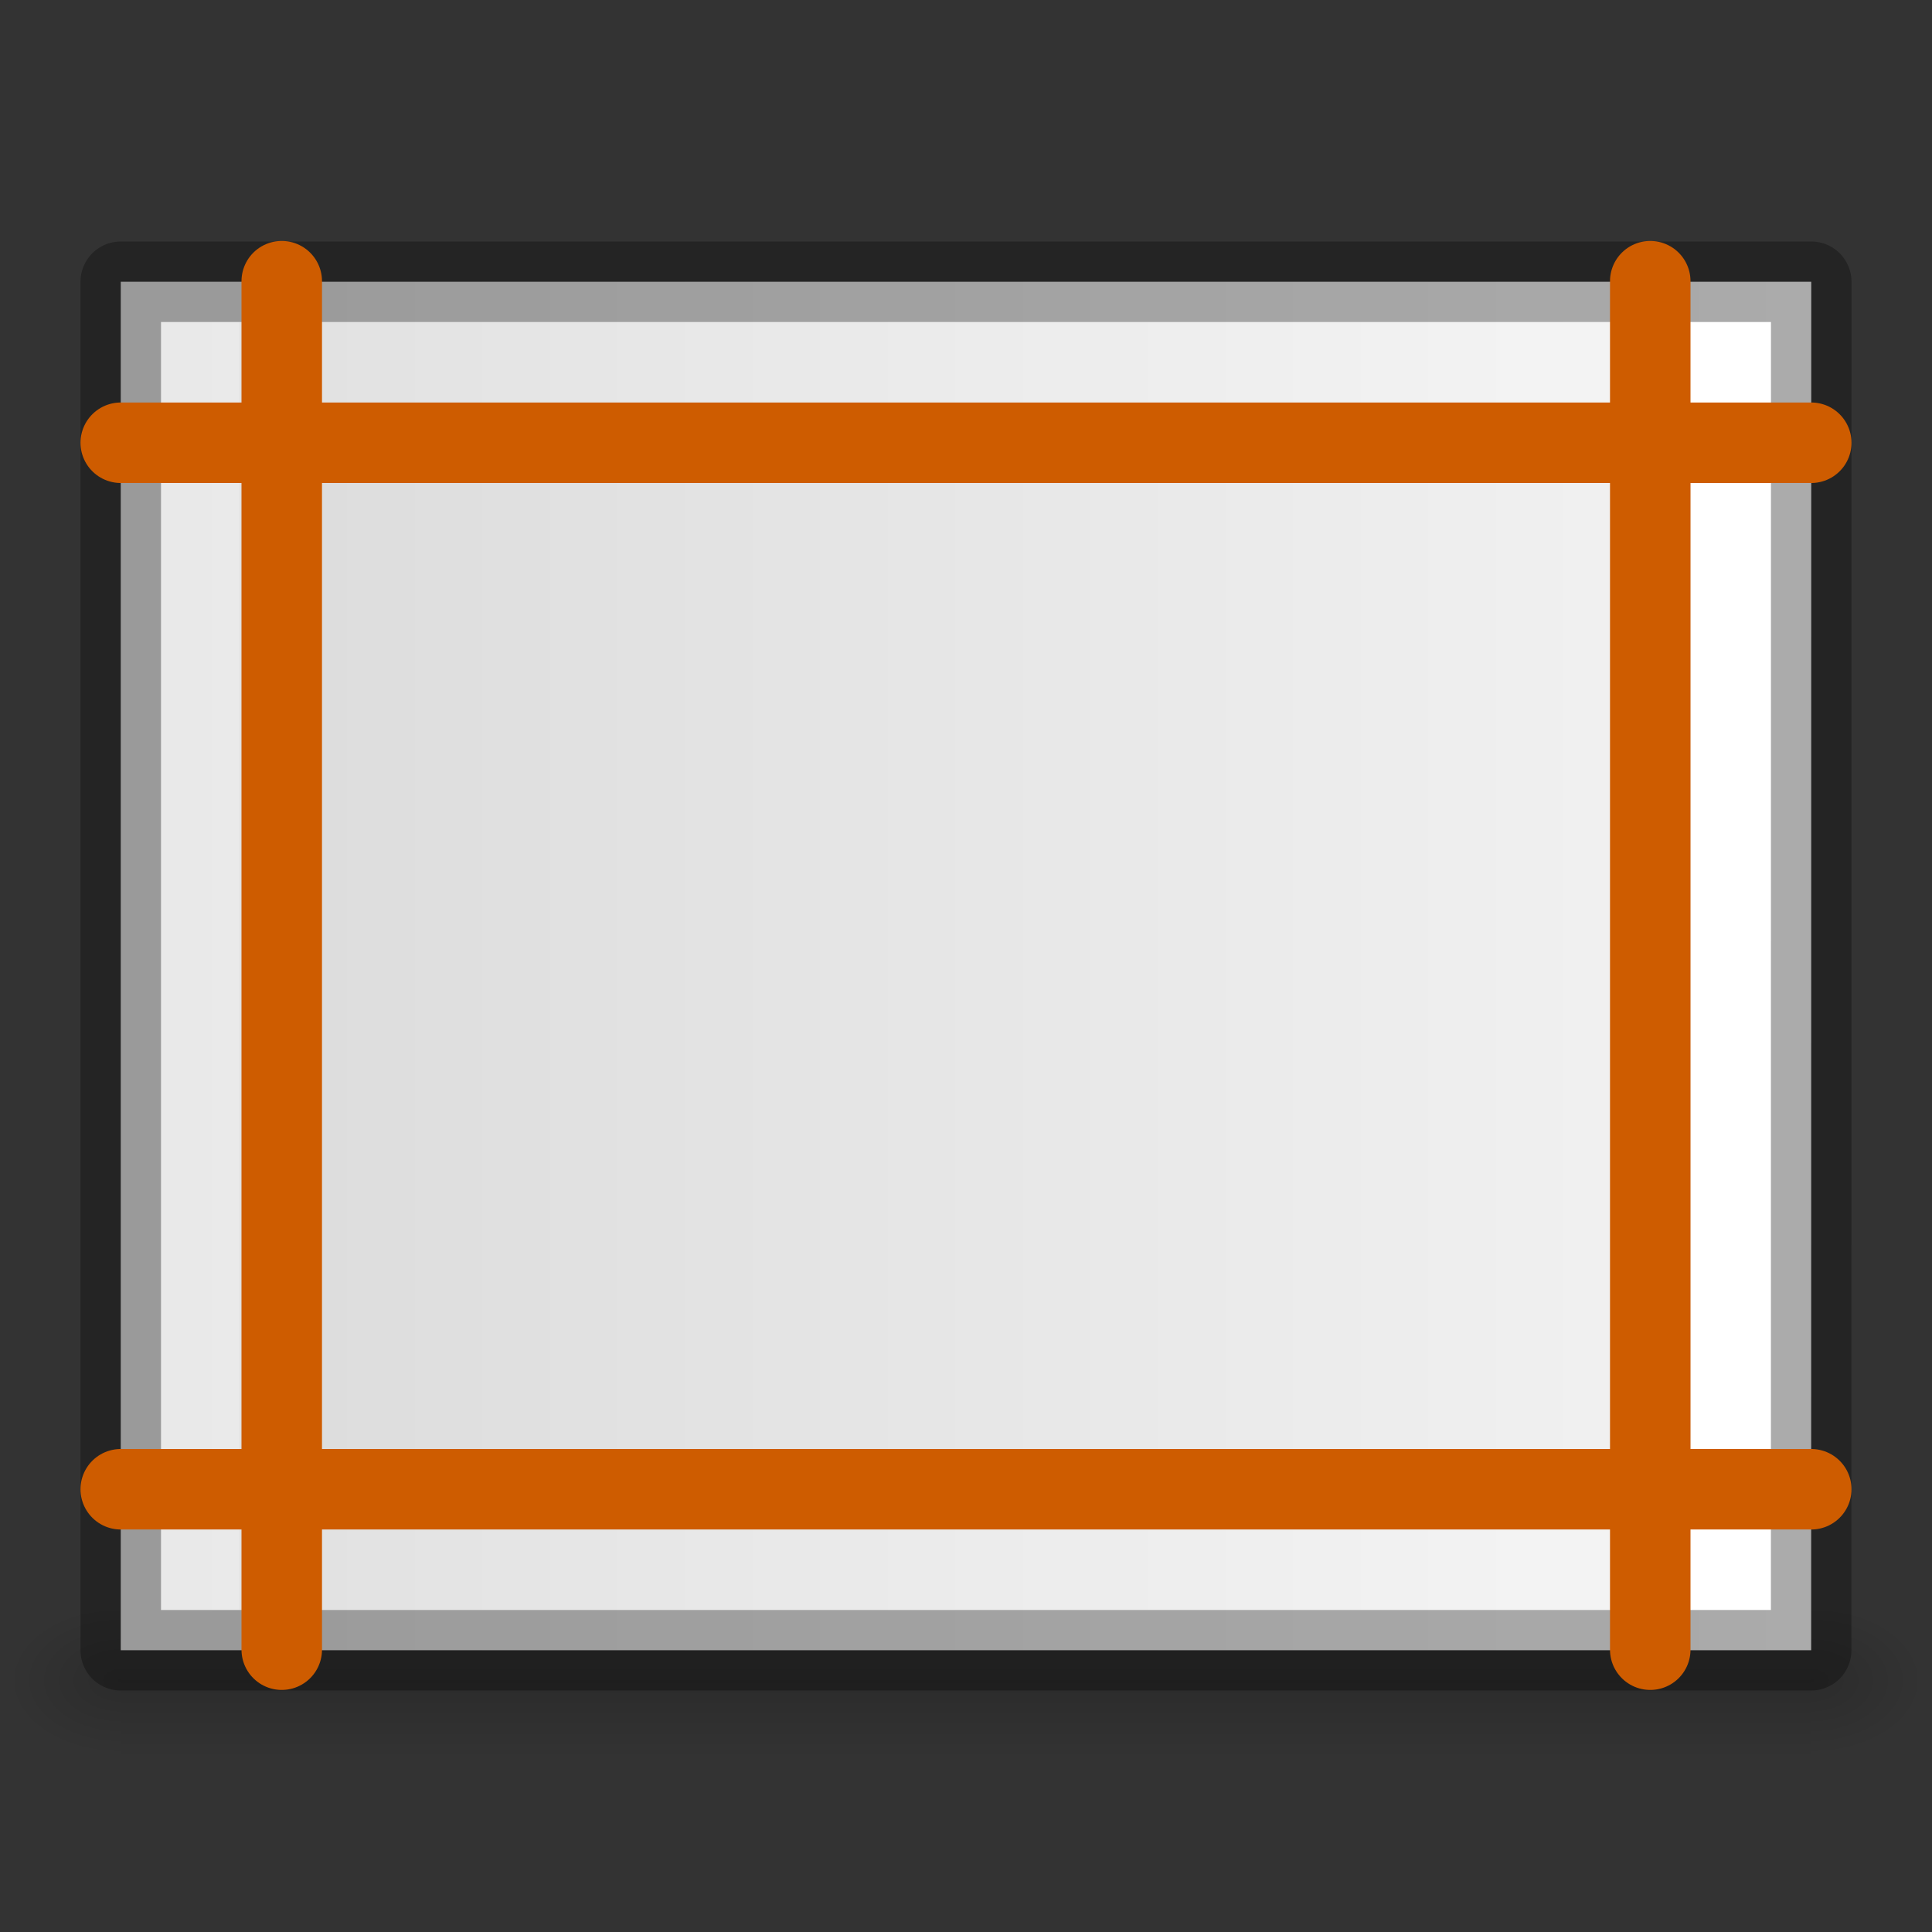 <?xml version="1.0" encoding="UTF-8" standalone="no"?>
<svg
   xmlns:dc="http://purl.org/dc/elements/1.1/"
   xmlns:cc="http://creativecommons.org/ns#"
   xmlns:rdf="http://www.w3.org/1999/02/22-rdf-syntax-ns#"
   xmlns:svg="http://www.w3.org/2000/svg"
   xmlns="http://www.w3.org/2000/svg"
   xmlns:xlink="http://www.w3.org/1999/xlink"
   xmlns:sodipodi="http://sodipodi.sourceforge.net/DTD/sodipodi-0.dtd"
   xmlns:inkscape="http://www.inkscape.org/namespaces/inkscape"
   viewBox="0 0 24 24"
   id="svg2"
   version="1.1"
   inkscape:version="0.91 r13725"
   sodipodi:docname="formatnarrow_24x24.svg">
  <rect x="0" y="0" width="24" height="24" fill="#333333" stroke="none"/>
  <defs
     id="defs10">
    <linearGradient
       id="f"
       gradientTransform="matrix(0.043,0,0,0.008,-1.719,18.981)"
       gradientUnits="userSpaceOnUse"
       x1="302.857"
       x2="302.857"
       y1="366.648"
       y2="609.505">
      <stop
         offset="0"
         stop-opacity="0"
         id="stop26" />
      <stop
         offset=".5"
         id="stop28" />
      <stop
         offset="1"
         stop-opacity="0"
         id="stop30" />
    </linearGradient>
    <radialGradient
       id="e-5"
       cx="605.714"
       cy="486.648"
       gradientTransform="matrix(-0.012,0,0,0.008,10.761,18.981)"
       gradientUnits="userSpaceOnUse"
       r="117.143"
       xlink:href="#a" />
    <linearGradient
       id="a">
      <stop
         offset="0"
         id="stop5" />
      <stop
         offset="1"
         stop-opacity="0"
         id="stop7" />
    </linearGradient>
    <radialGradient
       id="e-3-6"
       cx="605.714"
       cy="486.648"
       gradientTransform="matrix(0.012,0,0,0.008,17.239,18.981)"
       gradientUnits="userSpaceOnUse"
       r="117.143"
       xlink:href="#a" />
    <linearGradient
       id="c-2"
       gradientTransform="matrix(0,0.486,-0.456,0,23.651,0.343)"
       gradientUnits="userSpaceOnUse"
       x1="25.132"
       x2="25.132"
       y1="0.985"
       y2="47.013">
      <stop
         offset="0"
         stop-color="#f4f4f4"
         id="stop19-9" />
      <stop
         offset="1"
         stop-color="#dbdbdb"
         id="stop21-1" />
    </linearGradient>
    <linearGradient
       id="b-2"
       gradientTransform="matrix(0,0.405,-0.514,0,24.324,2.27)"
       gradientUnits="userSpaceOnUse"
       x1="24"
       x2="24"
       y1="6.474"
       y2="41.526">
      <stop
         offset="0"
         stop-color="#fff"
         id="stop10-7" />
      <stop
         offset="0"
         stop-color="#fff"
         stop-opacity=".235"
         id="stop12-0" />
      <stop
         offset="1"
         stop-color="#fff"
         stop-opacity=".157"
         id="stop14-9" />
      <stop
         offset="1"
         stop-color="#fff"
         stop-opacity=".392"
         id="stop16-3" />
    </linearGradient>
    <radialGradient
       id="e-5-5"
       cx="605.714"
       cy="486.648"
       gradientTransform="matrix(-0.012,0,0,0.008,10.761,18.981)"
       gradientUnits="userSpaceOnUse"
       r="117.143"
       xlink:href="#a" />
    <radialGradient
       id="e-3-6-6"
       cx="605.714"
       cy="486.648"
       gradientTransform="matrix(0.012,0,0,0.008,17.239,18.981)"
       gradientUnits="userSpaceOnUse"
       r="117.143"
       xlink:href="#a" />
    <linearGradient
       id="c-2-2"
       gradientTransform="matrix(0,0.486,-0.456,0,23.651,0.343)"
       gradientUnits="userSpaceOnUse"
       x1="25.132"
       x2="25.132"
       y1="0.985"
       y2="47.013">
      <stop
         offset="0"
         stop-color="#f4f4f4"
         id="stop19-9-9" />
      <stop
         offset="1"
         stop-color="#dbdbdb"
         id="stop21-1-1" />
    </linearGradient>
    <linearGradient
       id="b-2-2"
       gradientTransform="matrix(0,0.405,-0.514,0,24.324,2.27)"
       gradientUnits="userSpaceOnUse"
       x1="24"
       x2="24"
       y1="6.474"
       y2="41.526">
      <stop
         offset="0"
         stop-color="#fff"
         id="stop10-7-7" />
      <stop
         offset="0"
         stop-color="#fff"
         stop-opacity=".235"
         id="stop12-0-0" />
      <stop
         offset="1"
         stop-color="#fff"
         stop-opacity=".157"
         id="stop14-9-9" />
      <stop
         offset="1"
         stop-color="#fff"
         stop-opacity=".392"
         id="stop16-3-3" />
    </linearGradient>
  </defs>
  <sodipodi:namedview
     pagecolor="#ffffff"
     bordercolor="#666666"
     borderopacity="1"
     objecttolerance="10"
     gridtolerance="10"
     guidetolerance="10"
     inkscape:pageopacity="0"
     inkscape:pageshadow="2"
     inkscape:window-width="2560"
     inkscape:window-height="1375"
     id="namedview8"
     showgrid="false"
     inkscape:zoom="27.812867"
     inkscape:cx="21.5113"
     inkscape:cy="10.884863"
     inkscape:window-x="2560"
     inkscape:window-y="36"
     inkscape:window-maximized="1"
     inkscape:current-layer="svg2" />
  <g
     id="g4242"
     transform="translate(-2,-2)">
    <path
       id="path32"
       d="m 3.5,22 21,0 0,2 -21,0 z"
       style="opacity:0.15;fill:url(#f)"
       inkscape:connector-curvature="0" />
    <path
       id="path34"
       d="m 3.5,22 0,2 C 2.88,24.004 2,23.552 2,23 2,22.448 2.692,22 3.5,22 Z"
       style="opacity:0.15;fill:url(#e-5)"
       inkscape:connector-curvature="0" />
    <path
       id="path34-5"
       d="m 24.5,22 0,2 c 0.62,0.004 1.5,-0.448 1.5,-1 0,-0.552 -0.692,-1 -1.5,-1 z"
       style="opacity:0.15;fill:url(#e-3-6)"
       inkscape:connector-curvature="0" />
  </g>
  <path
     inkscape:connector-curvature="0"
     style="fill:url(#c-2)"
     d="m 22.5,3.5 c 0,3.896 -0.001,17 -0.001,17 l -20.999,2.1e-5 c 0,0 0,-11.333 0,-17 7,0 14,0 21,0 z"
     id="path38" />
  <path
     inkscape:connector-curvature="0"
     style="fill:none;stroke:url(#b-2);stroke-linecap:round"
     d="m 2.5,19.5 0,-15 19,0 L 21.5,19.5 Z"
     id="path40" />
  <path
     inkscape:connector-curvature="0"
     style="opacity:0.3;fill:none;stroke:#000000;stroke-width:1;stroke-linejoin:round"
     d="m 22.5,3.5 c 0,3.896 -0.001,17 -0.001,17 l -20.999,2.1e-5 c 0,0 0,-11.333 0,-17 7,0 14,0 21,0 z"
     id="path42" />
  <path
     style="fill:none;fill-rule:evenodd;stroke:#ce5c00;stroke-width:1px;stroke-linecap:round;stroke-linejoin:miter;stroke-opacity:1"
     d="m 1.5,5.5 21,0"
     id="path4276"
     inkscape:connector-curvature="0" />
  <path
     style="fill:none;fill-rule:evenodd;stroke:#ce5c00;stroke-width:1px;stroke-linecap:round;stroke-linejoin:miter;stroke-opacity:1"
     d="m 1.5,18.5 21,0"
     id="path4276-2"
     inkscape:connector-curvature="0" />
  <path
     style="fill:none;fill-rule:evenodd;stroke:#ce5c00;stroke-width:1px;stroke-linecap:round;stroke-linejoin:miter;stroke-opacity:1"
     d="m 20.5,3.493 0,17"
     id="path4276-2-0"
     inkscape:connector-curvature="0"
     sodipodi:nodetypes="cc" />
  <path
     style="fill:none;fill-rule:evenodd;stroke:#ce5c00;stroke-width:1px;stroke-linecap:round;stroke-linejoin:miter;stroke-opacity:1"
     d="m 3.5,3.493 0,17"
     id="path4276-2-0-2"
     inkscape:connector-curvature="0"
     sodipodi:nodetypes="cc" />
</svg>
